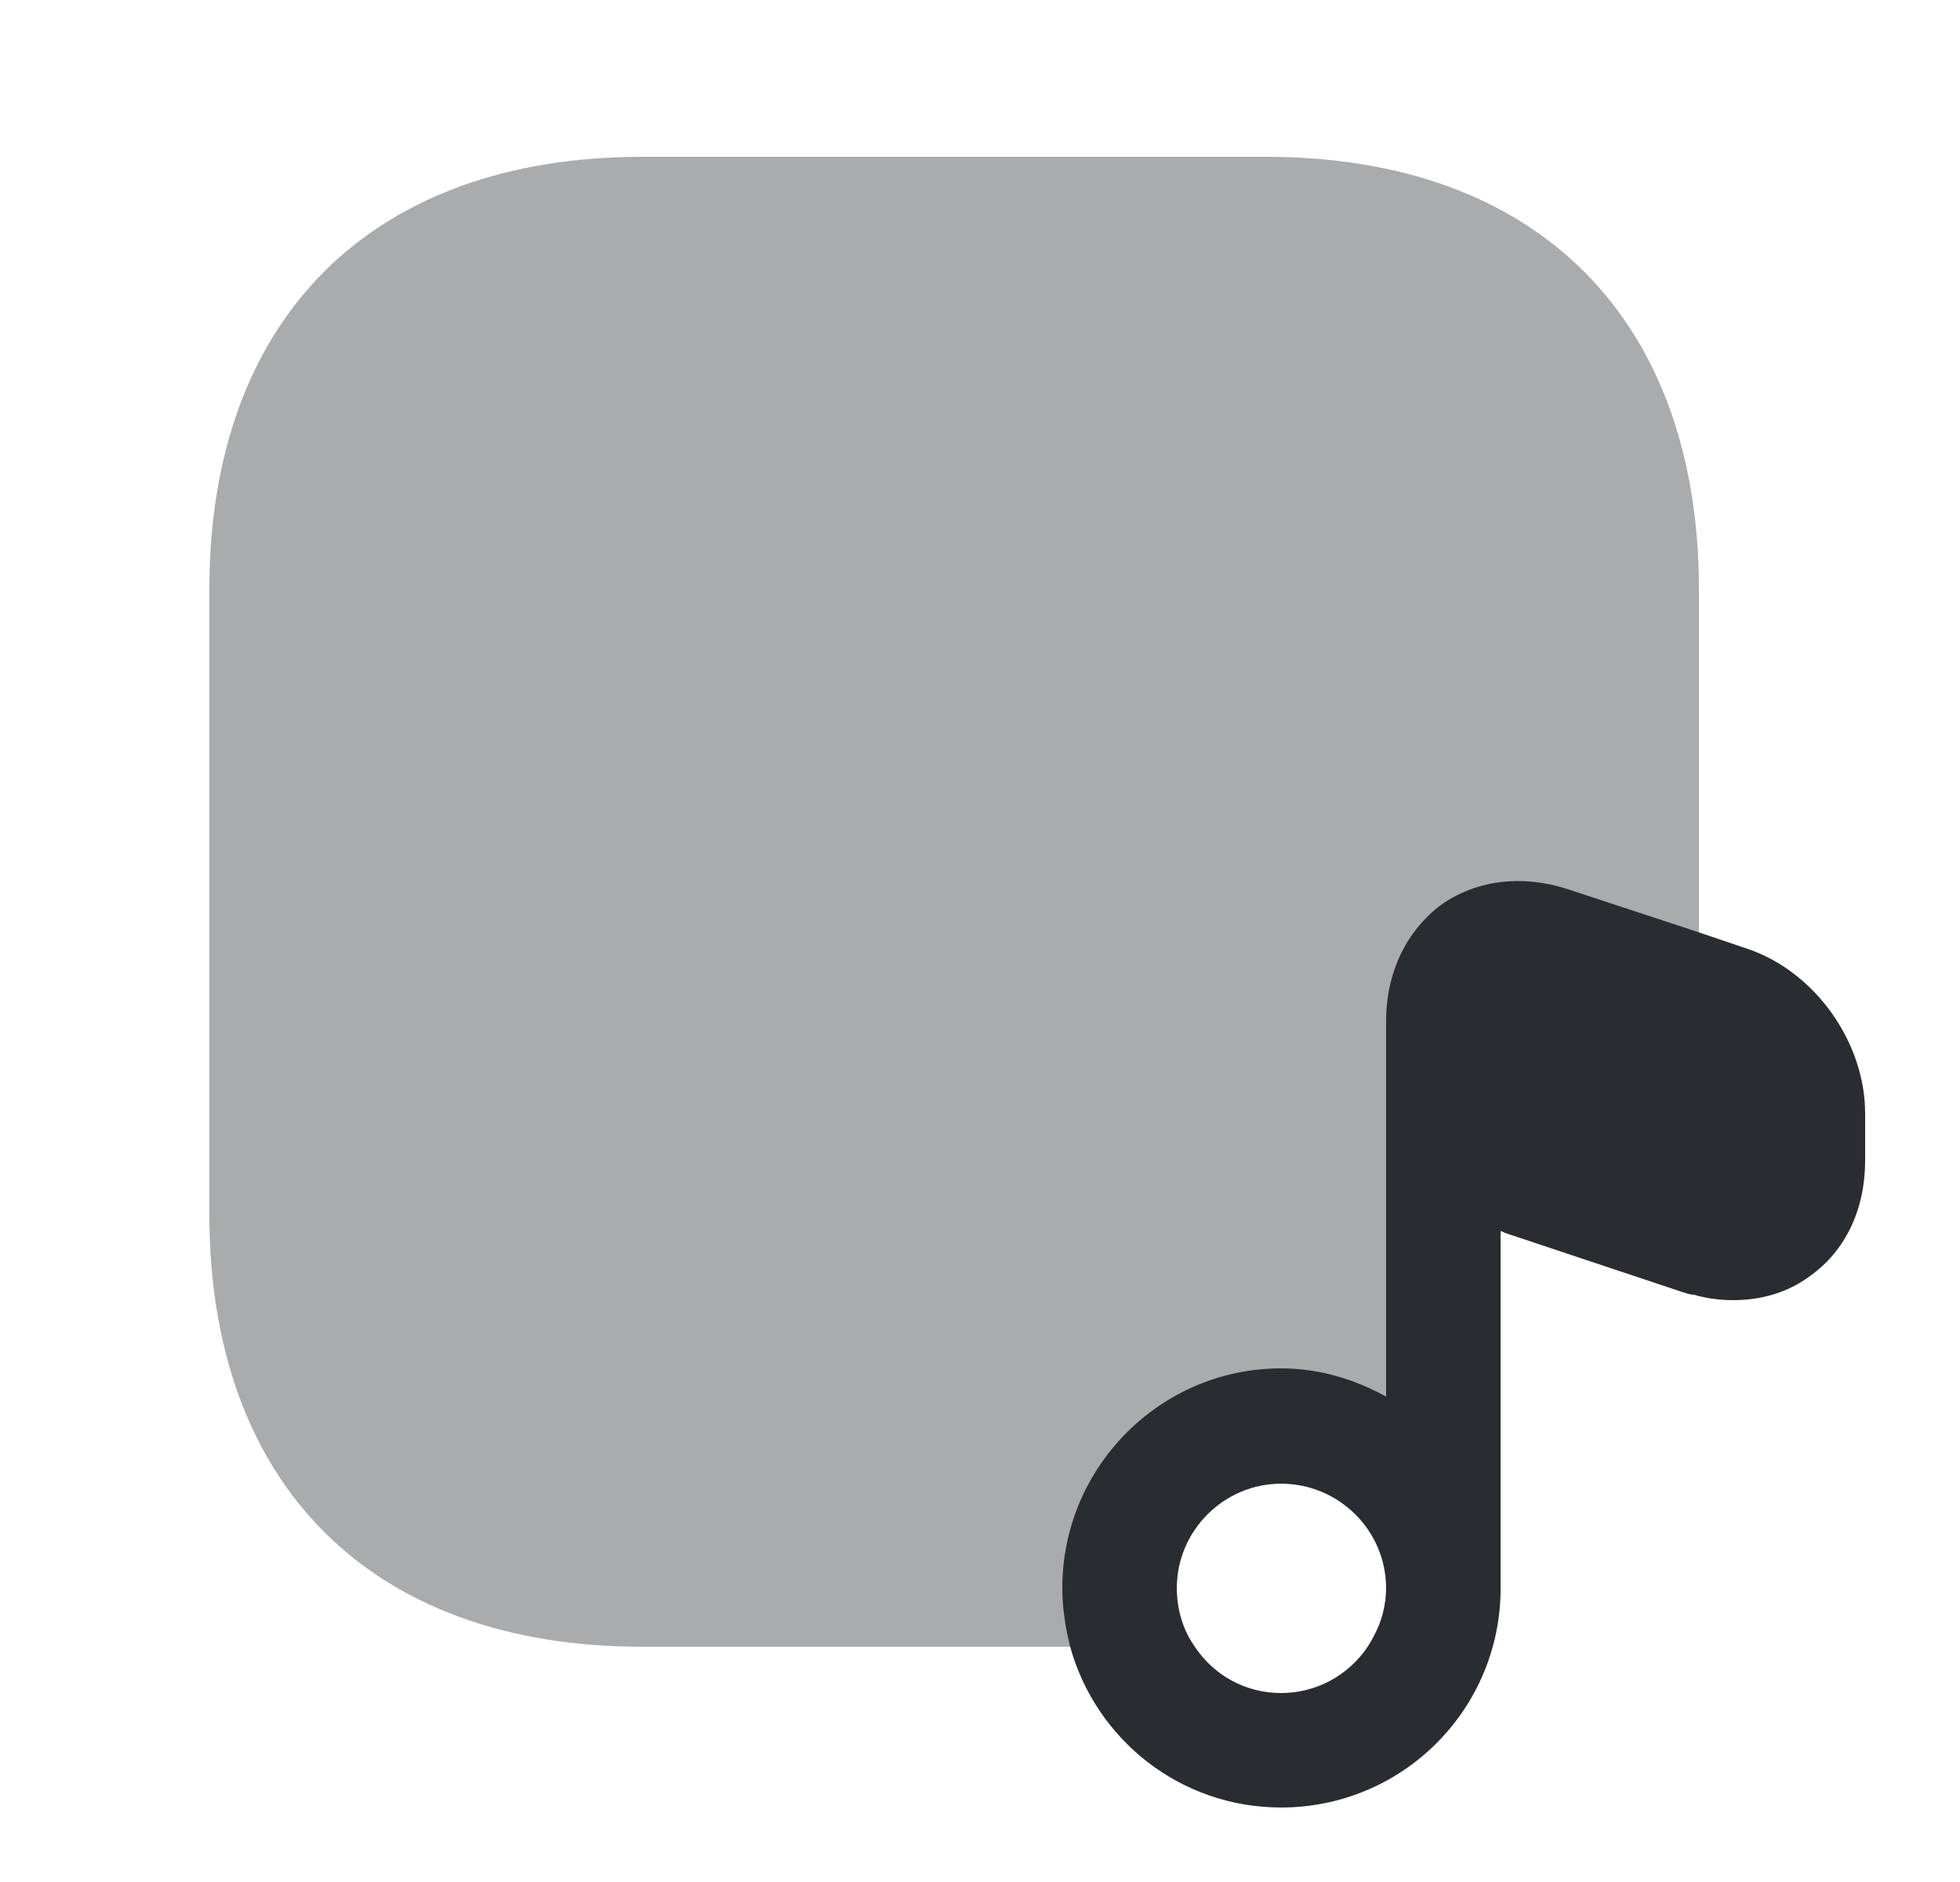 <svg width="25" height="24" viewBox="0 0 25 24" fill="none" xmlns="http://www.w3.org/2000/svg">
<path opacity="0.4" d="M21.67 7.52V15.48C21.67 15.84 21.65 16.19 21.6 16.51C21.56 16.51 21.51 16.49 21.47 16.48L19.19 15.72C19.17 15.71 19.16 15.7 19.14 15.7V20.31C18.66 20.58 18.12 20.77 17.52 20.87C17.62 20.69 17.68 20.48 17.68 20.25C17.68 19.52 17.08 18.92 16.34 18.92C15.61 18.92 15.01 19.52 15.01 20.25C15.01 20.53 15.09 20.79 15.24 21H8.19C4.74 21 2.67 18.94 2.67 15.48V7.52C2.67 4.06 4.74 2 8.19 2H16.15C19.6 2 21.67 4.06 21.67 7.52Z" fill="#292D32"/>
<path d="M22.29 12.1L21.67 11.89L20 11.34C19.42 11.15 18.83 11.22 18.38 11.54C17.94 11.87 17.68 12.4 17.68 13.02V17.81C17.28 17.59 16.83 17.45 16.34 17.45C14.8 17.45 13.55 18.71 13.55 20.25C13.55 20.51 13.59 20.76 13.65 21C13.98 22.19 15.06 23.05 16.34 23.05C17.87 23.05 19.11 21.83 19.14 20.31V15.7C19.16 15.7 19.17 15.71 19.19 15.72L21.47 16.48C21.51 16.49 21.56 16.51 21.6 16.51C21.78 16.56 21.94 16.58 22.11 16.58C22.47 16.58 22.81 16.48 23.09 16.27C23.54 15.95 23.79 15.42 23.79 14.8V14.2C23.79 13.29 23.15 12.39 22.29 12.1ZM16.34 21.59C15.88 21.59 15.48 21.36 15.24 21C15.09 20.79 15.01 20.53 15.01 20.25C15.01 19.52 15.61 18.92 16.34 18.92C17.08 18.92 17.68 19.52 17.68 20.25C17.68 20.48 17.62 20.69 17.52 20.87C17.3 21.3 16.85 21.59 16.34 21.59Z" fill="#292D32"/>
</svg>
